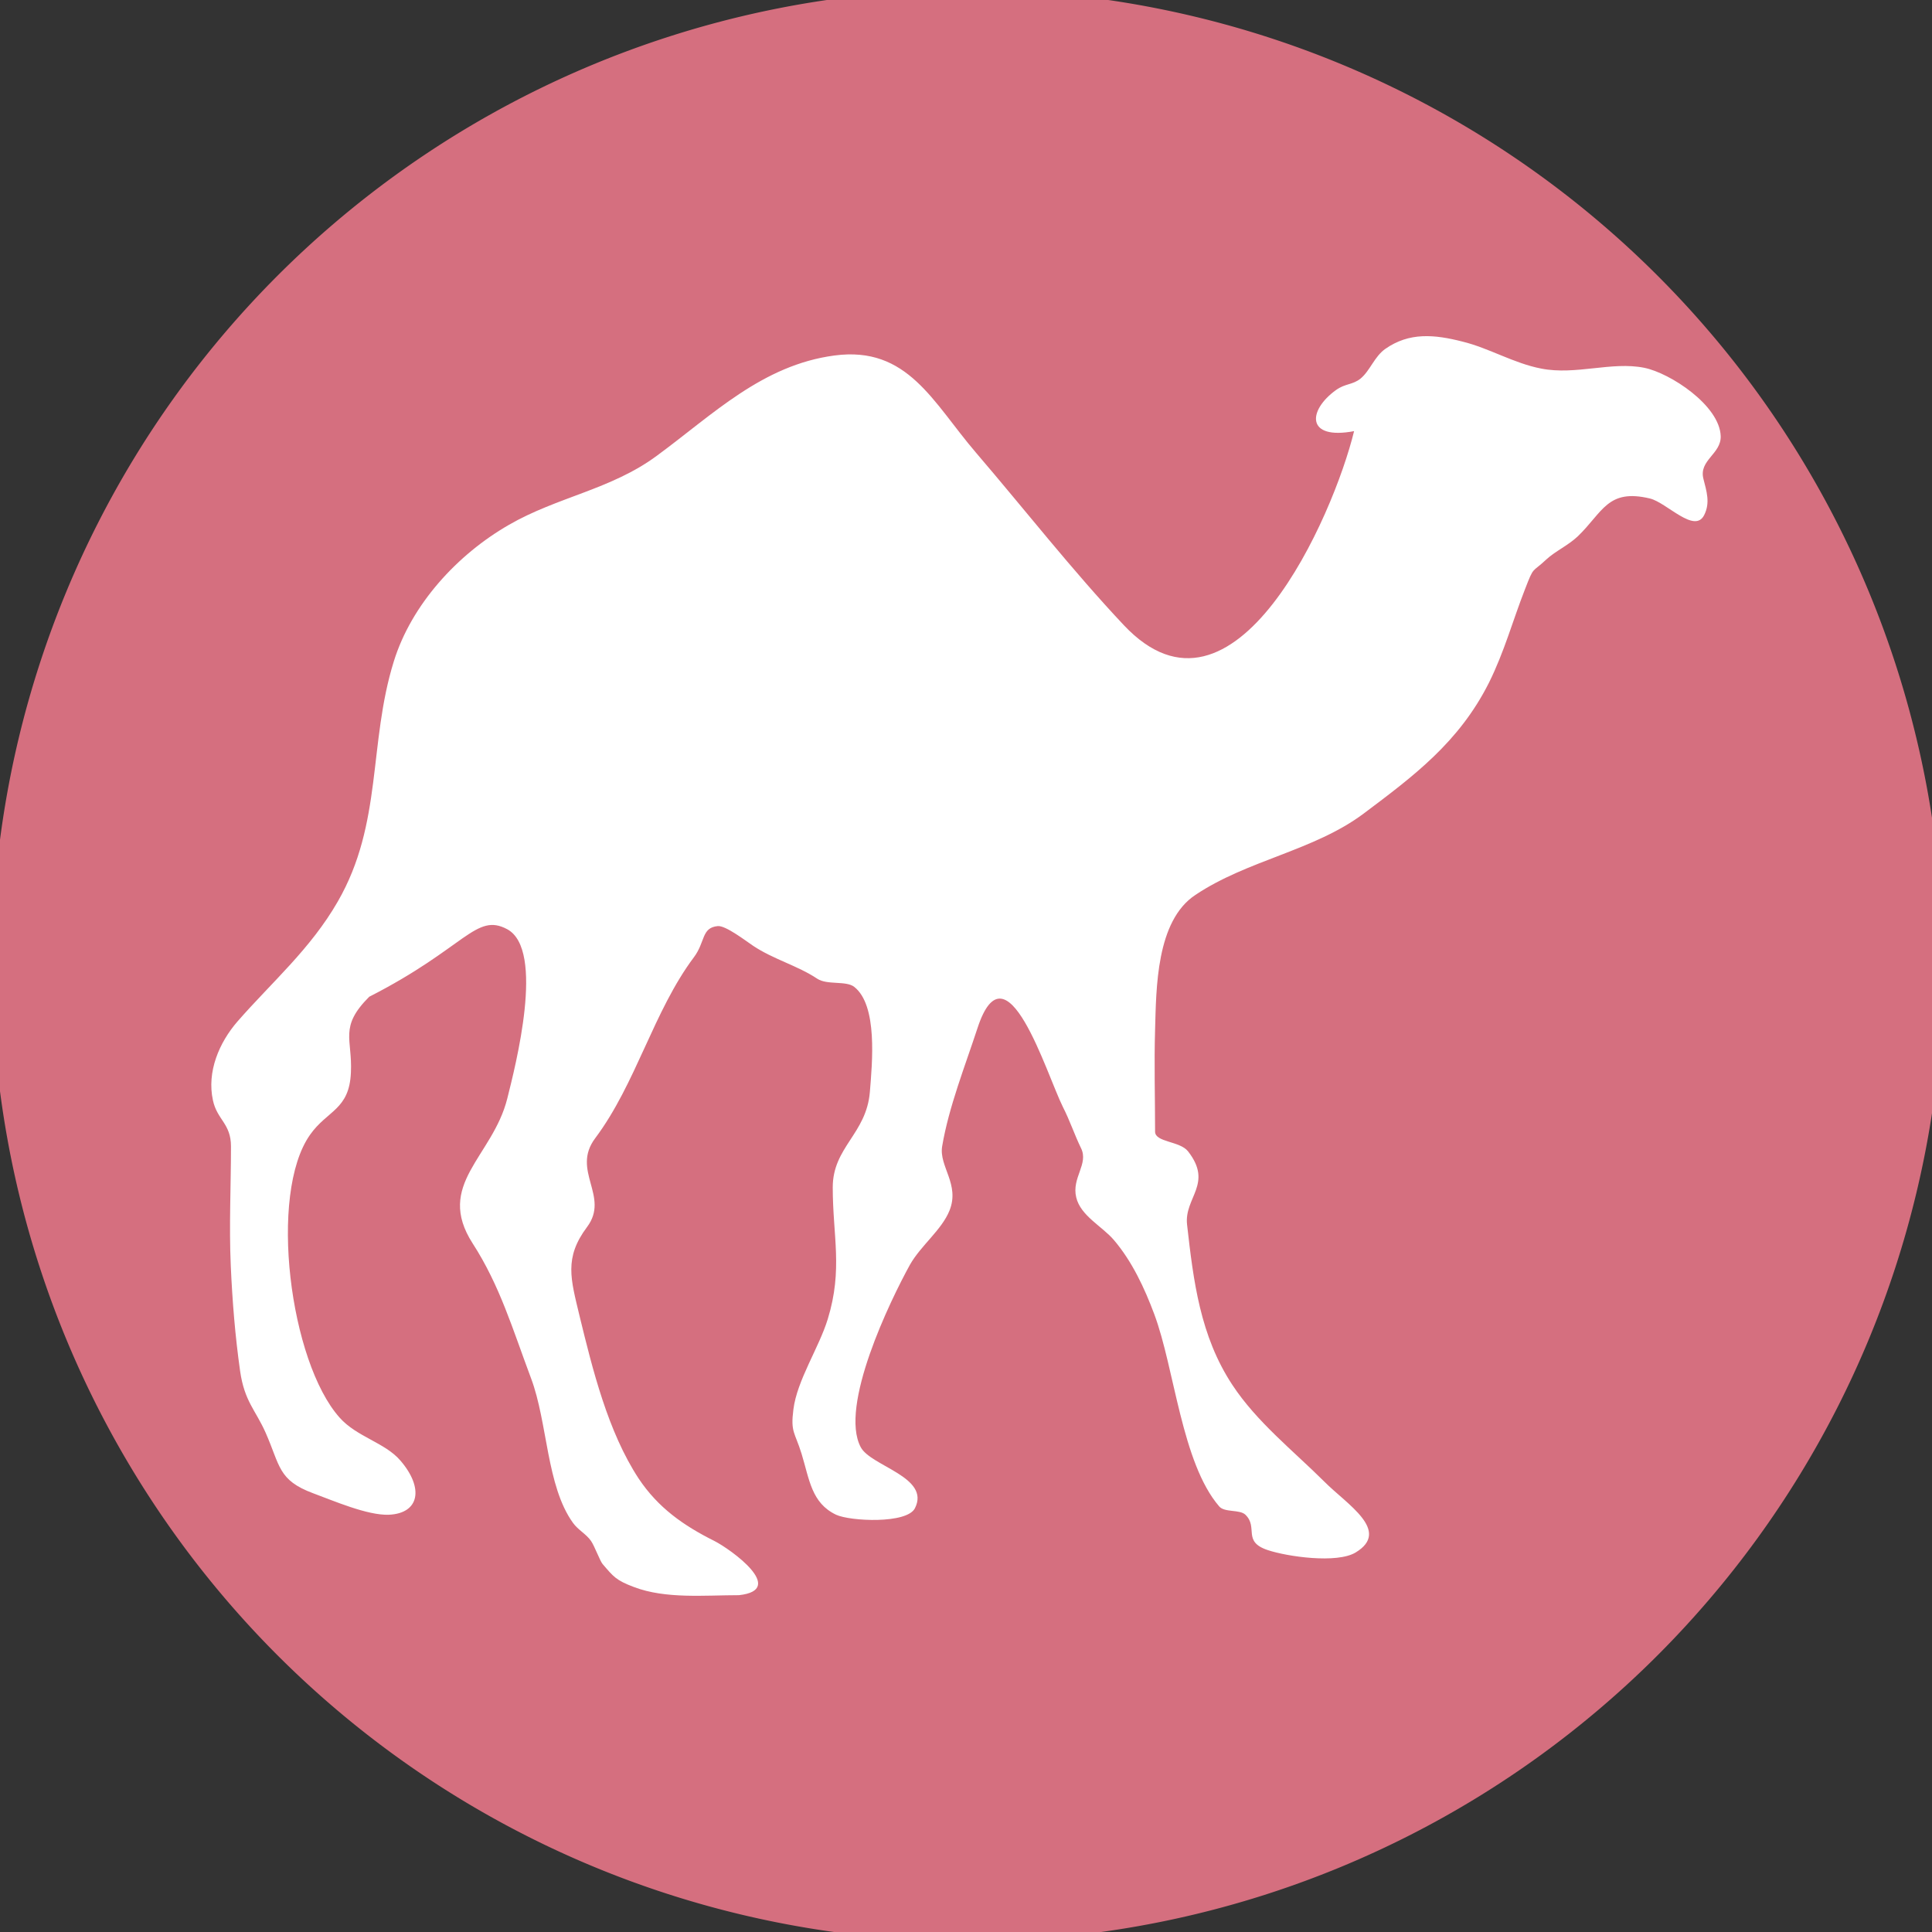 <?xml version="1.0" encoding="UTF-8" standalone="no"?>
<svg
   xmlns:dc="http://purl.org/dc/elements/1.1/"
   xmlns:cc="http://creativecommons.org/ns#"
   xmlns:rdf="http://www.w3.org/1999/02/22-rdf-syntax-ns#"
   xmlns:svg="http://www.w3.org/2000/svg"
   xmlns="http://www.w3.org/2000/svg"
   xmlns:sodipodi="http://sodipodi.sourceforge.net/DTD/sodipodi-0.dtd"
   xmlns:inkscape="http://www.inkscape.org/namespaces/inkscape"
   width="47.5"
   height="47.5"
   viewBox="0 0 38 38"
   id="svg2"
   version="1.1"
   inkscape:version="0.48.4 r9939"
   sodipodi:docname="applications-ocaml.svg">
  <rect x="0" y="0" width="38" height="38" fill="#333333" stroke="none"/>
  <defs
     id="defs8" />
  <sodipodi:namedview
     pagecolor="#ffffff"
     bordercolor="#666666"
     borderopacity="1"
     objecttolerance="10"
     gridtolerance="10"
     guidetolerance="10"
     inkscape:pageopacity="0"
     inkscape:pageshadow="2"
     inkscape:window-width="1440"
     inkscape:window-height="848"
     id="namedview6"
     showgrid="false"
     inkscape:zoom="4.9684211"
     inkscape:cx="-8.2521186"
     inkscape:cy="23.347458"
     inkscape:window-x="0"
     inkscape:window-y="0"
     inkscape:window-maximized="1"
     inkscape:current-layer="svg2" />
  <path
     style="fill:#ffffff;fill-rule:evenodd"
     d="M 14.535 31.375 C 15.488 31.27 14.367 30.469 14.051 30.309 C 13.441 30.004 12.945 29.656 12.562 29.082 C 11.957 28.16 11.656 26.938 11.398 25.879 C 11.227 25.16 11.09 24.742 11.547 24.133 C 12 23.527 11.227 23.027 11.707 22.387 C 12.512 21.312 12.852 19.891 13.648 18.828 C 13.875 18.527 13.793 18.246 14.117 18.215 C 14.273 18.199 14.676 18.512 14.812 18.602 C 15.207 18.867 15.688 18.992 16.074 19.25 C 16.27 19.379 16.641 19.285 16.801 19.41 C 17.266 19.773 17.156 20.902 17.109 21.48 C 17.039 22.305 16.379 22.562 16.379 23.355 C 16.379 24.312 16.582 24.965 16.281 25.945 C 16.109 26.508 15.676 27.148 15.605 27.723 C 15.547 28.176 15.633 28.164 15.766 28.594 C 15.922 29.105 15.961 29.562 16.445 29.793 C 16.723 29.922 17.84 29.977 17.996 29.664 C 18.305 29.051 17.129 28.84 16.93 28.465 C 16.5 27.66 17.512 25.574 17.898 24.875 C 18.113 24.496 18.523 24.191 18.676 23.809 C 18.883 23.293 18.465 22.941 18.531 22.547 C 18.66 21.777 18.984 20.961 19.227 20.219 C 19.793 18.496 20.578 21.113 20.906 21.773 C 21.039 22.031 21.133 22.316 21.262 22.582 C 21.418 22.895 21.074 23.164 21.168 23.551 C 21.254 23.914 21.676 24.117 21.91 24.391 C 22.266 24.809 22.512 25.336 22.703 25.848 C 23.102 26.914 23.242 28.773 23.98 29.629 C 24.086 29.754 24.383 29.684 24.496 29.793 C 24.754 30.043 24.43 30.32 24.934 30.488 C 25.32 30.617 26.297 30.758 26.664 30.535 C 27.367 30.109 26.488 29.586 26.051 29.145 C 25.434 28.531 24.719 27.969 24.238 27.238 C 23.605 26.277 23.473 25.195 23.348 24.086 C 23.289 23.551 23.867 23.285 23.367 22.645 C 23.207 22.441 22.719 22.469 22.719 22.258 C 22.719 21.59 22.699 20.918 22.719 20.254 C 22.742 19.445 22.738 18.113 23.512 17.602 C 24.539 16.914 25.844 16.734 26.824 16 C 27.801 15.266 28.695 14.602 29.285 13.43 C 29.59 12.816 29.75 12.215 29.996 11.586 C 30.176 11.121 30.125 11.277 30.414 11.004 C 30.586 10.844 30.84 10.73 31.031 10.551 C 31.527 10.074 31.617 9.605 32.453 9.805 C 32.785 9.887 33.332 10.508 33.52 10.129 C 33.641 9.887 33.566 9.664 33.504 9.418 C 33.41 9.051 33.855 8.93 33.844 8.578 C 33.824 7.973 32.848 7.336 32.34 7.234 C 31.699 7.105 30.996 7.383 30.316 7.25 C 29.77 7.145 29.293 6.848 28.766 6.719 C 28.215 6.578 27.719 6.531 27.246 6.863 C 27.031 7.016 26.949 7.289 26.762 7.445 C 26.602 7.574 26.461 7.539 26.277 7.672 C 25.723 8.07 25.68 8.66 26.633 8.48 C 26.23 10.141 24.281 14.605 22.105 12.297 C 21.09 11.219 20.156 10.023 19.195 8.902 C 18.348 7.914 17.855 6.801 16.414 6.992 C 14.992 7.18 14.02 8.156 12.918 8.965 C 12.02 9.629 10.961 9.773 10.008 10.324 C 8.996 10.906 8.094 11.887 7.746 13.008 C 7.242 14.629 7.531 16.191 6.645 17.73 C 6.109 18.664 5.348 19.316 4.672 20.09 C 4.309 20.508 4.066 21.082 4.188 21.641 C 4.27 22.027 4.543 22.098 4.543 22.547 C 4.543 23.332 4.504 24.109 4.539 24.895 C 4.57 25.594 4.625 26.277 4.723 26.969 C 4.809 27.566 5.027 27.734 5.223 28.176 C 5.512 28.828 5.465 29.113 6.16 29.371 C 6.555 29.516 7.227 29.809 7.648 29.793 C 8.254 29.766 8.34 29.266 7.875 28.727 C 7.574 28.375 7.016 28.262 6.68 27.883 C 5.699 26.785 5.277 23.484 6.098 22.32 C 6.438 21.836 6.871 21.832 6.902 21.094 C 6.934 20.434 6.664 20.203 7.262 19.605 C 9.16 18.637 9.359 17.945 9.977 18.277 C 10.727 18.684 10.137 20.969 9.977 21.609 C 9.688 22.758 8.551 23.297 9.297 24.457 C 9.832 25.285 10.082 26.141 10.445 27.109 C 10.773 27.98 10.746 29.227 11.27 29.953 C 11.371 30.094 11.531 30.172 11.625 30.309 C 11.695 30.41 11.801 30.703 11.852 30.762 C 12.07 31.016 12.117 31.082 12.469 31.215 C 13.094 31.453 13.859 31.375 14.535 31.375 "
     id="path4" />
  <path
     sodipodi:type="arc"
     style="fill:#d56f7f;fill-opacity:1;stroke:none"
     id="path2987"
     sodipodi:cx="-66.117584"
     sodipodi:cy="21.435381"
     sodipodi:rx="19.825212"
     sodipodi:ry="19.825212"
     d="m -46.292,21.435 a 19.825,19.825 0 1 1 -39.65,0 19.825,19.825 0 1 1 39.65,0 z"
     transform="matrix(0.968,0,0,0.968,83.032,-1.759)" />
  <path
     id="path3757"
     d="M 14.535 31.375 C 15.488 31.27 14.367 30.469 14.051 30.309 C 13.441 30.004 12.945 29.656 12.562 29.082 C 11.957 28.16 11.656 26.938 11.398 25.879 C 11.227 25.16 11.09 24.742 11.547 24.133 C 12 23.527 11.227 23.027 11.707 22.387 C 12.512 21.312 12.852 19.891 13.648 18.828 C 13.875 18.527 13.793 18.246 14.117 18.215 C 14.273 18.199 14.676 18.512 14.812 18.602 C 15.207 18.867 15.688 18.992 16.074 19.25 C 16.27 19.379 16.641 19.285 16.801 19.41 C 17.266 19.773 17.156 20.902 17.109 21.48 C 17.039 22.305 16.379 22.562 16.379 23.355 C 16.379 24.312 16.582 24.965 16.281 25.945 C 16.109 26.508 15.676 27.148 15.605 27.723 C 15.547 28.176 15.633 28.164 15.766 28.594 C 15.922 29.105 15.961 29.562 16.445 29.793 C 16.723 29.922 17.84 29.977 17.996 29.664 C 18.305 29.051 17.129 28.84 16.93 28.465 C 16.5 27.66 17.512 25.574 17.898 24.875 C 18.113 24.496 18.523 24.191 18.676 23.809 C 18.883 23.293 18.465 22.941 18.531 22.547 C 18.66 21.777 18.984 20.961 19.227 20.219 C 19.793 18.496 20.578 21.113 20.906 21.773 C 21.039 22.031 21.133 22.316 21.262 22.582 C 21.418 22.895 21.074 23.164 21.168 23.551 C 21.254 23.914 21.676 24.117 21.91 24.391 C 22.266 24.809 22.512 25.336 22.703 25.848 C 23.102 26.914 23.242 28.773 23.98 29.629 C 24.086 29.754 24.383 29.684 24.496 29.793 C 24.754 30.043 24.43 30.32 24.934 30.488 C 25.32 30.617 26.297 30.758 26.664 30.535 C 27.367 30.109 26.488 29.586 26.051 29.145 C 25.434 28.531 24.719 27.969 24.238 27.238 C 23.605 26.277 23.473 25.195 23.348 24.086 C 23.289 23.551 23.867 23.285 23.367 22.645 C 23.207 22.441 22.719 22.469 22.719 22.258 C 22.719 21.59 22.699 20.918 22.719 20.254 C 22.742 19.445 22.738 18.113 23.512 17.602 C 24.539 16.914 25.844 16.734 26.824 16 C 27.801 15.266 28.695 14.602 29.285 13.43 C 29.59 12.816 29.75 12.215 29.996 11.586 C 30.176 11.121 30.125 11.277 30.414 11.004 C 30.586 10.844 30.84 10.73 31.031 10.551 C 31.527 10.074 31.617 9.605 32.453 9.805 C 32.785 9.887 33.332 10.508 33.52 10.129 C 33.641 9.887 33.566 9.664 33.504 9.418 C 33.41 9.051 33.855 8.93 33.844 8.578 C 33.824 7.973 32.848 7.336 32.34 7.234 C 31.699 7.105 30.996 7.383 30.316 7.25 C 29.77 7.145 29.293 6.848 28.766 6.719 C 28.215 6.578 27.719 6.531 27.246 6.863 C 27.031 7.016 26.949 7.289 26.762 7.445 C 26.602 7.574 26.461 7.539 26.277 7.672 C 25.723 8.07 25.68 8.66 26.633 8.48 C 26.23 10.141 24.281 14.605 22.105 12.297 C 21.09 11.219 20.156 10.023 19.195 8.902 C 18.348 7.914 17.855 6.801 16.414 6.992 C 14.992 7.18 14.02 8.156 12.918 8.965 C 12.02 9.629 10.961 9.773 10.008 10.324 C 8.996 10.906 8.094 11.887 7.746 13.008 C 7.242 14.629 7.531 16.191 6.645 17.73 C 6.109 18.664 5.348 19.316 4.672 20.09 C 4.309 20.508 4.066 21.082 4.188 21.641 C 4.27 22.027 4.543 22.098 4.543 22.547 C 4.543 23.332 4.504 24.109 4.539 24.895 C 4.57 25.594 4.625 26.277 4.723 26.969 C 4.809 27.566 5.027 27.734 5.223 28.176 C 5.512 28.828 5.465 29.113 6.16 29.371 C 6.555 29.516 7.227 29.809 7.648 29.793 C 8.254 29.766 8.34 29.266 7.875 28.727 C 7.574 28.375 7.016 28.262 6.68 27.883 C 5.699 26.785 5.277 23.484 6.098 22.32 C 6.438 21.836 6.871 21.832 6.902 21.094 C 6.934 20.434 6.664 20.203 7.262 19.605 C 9.16 18.637 9.359 17.945 9.977 18.277 C 10.727 18.684 10.137 20.969 9.977 21.609 C 9.688 22.758 8.551 23.297 9.297 24.457 C 9.832 25.285 10.082 26.141 10.445 27.109 C 10.773 27.98 10.746 29.227 11.27 29.953 C 11.371 30.094 11.531 30.172 11.625 30.309 C 11.695 30.41 11.801 30.703 11.852 30.762 C 12.07 31.016 12.117 31.082 12.469 31.215 C 13.094 31.453 13.859 31.375 14.535 31.375 "
     style="fill:#ffffff;fill-rule:evenodd" />
</svg>
